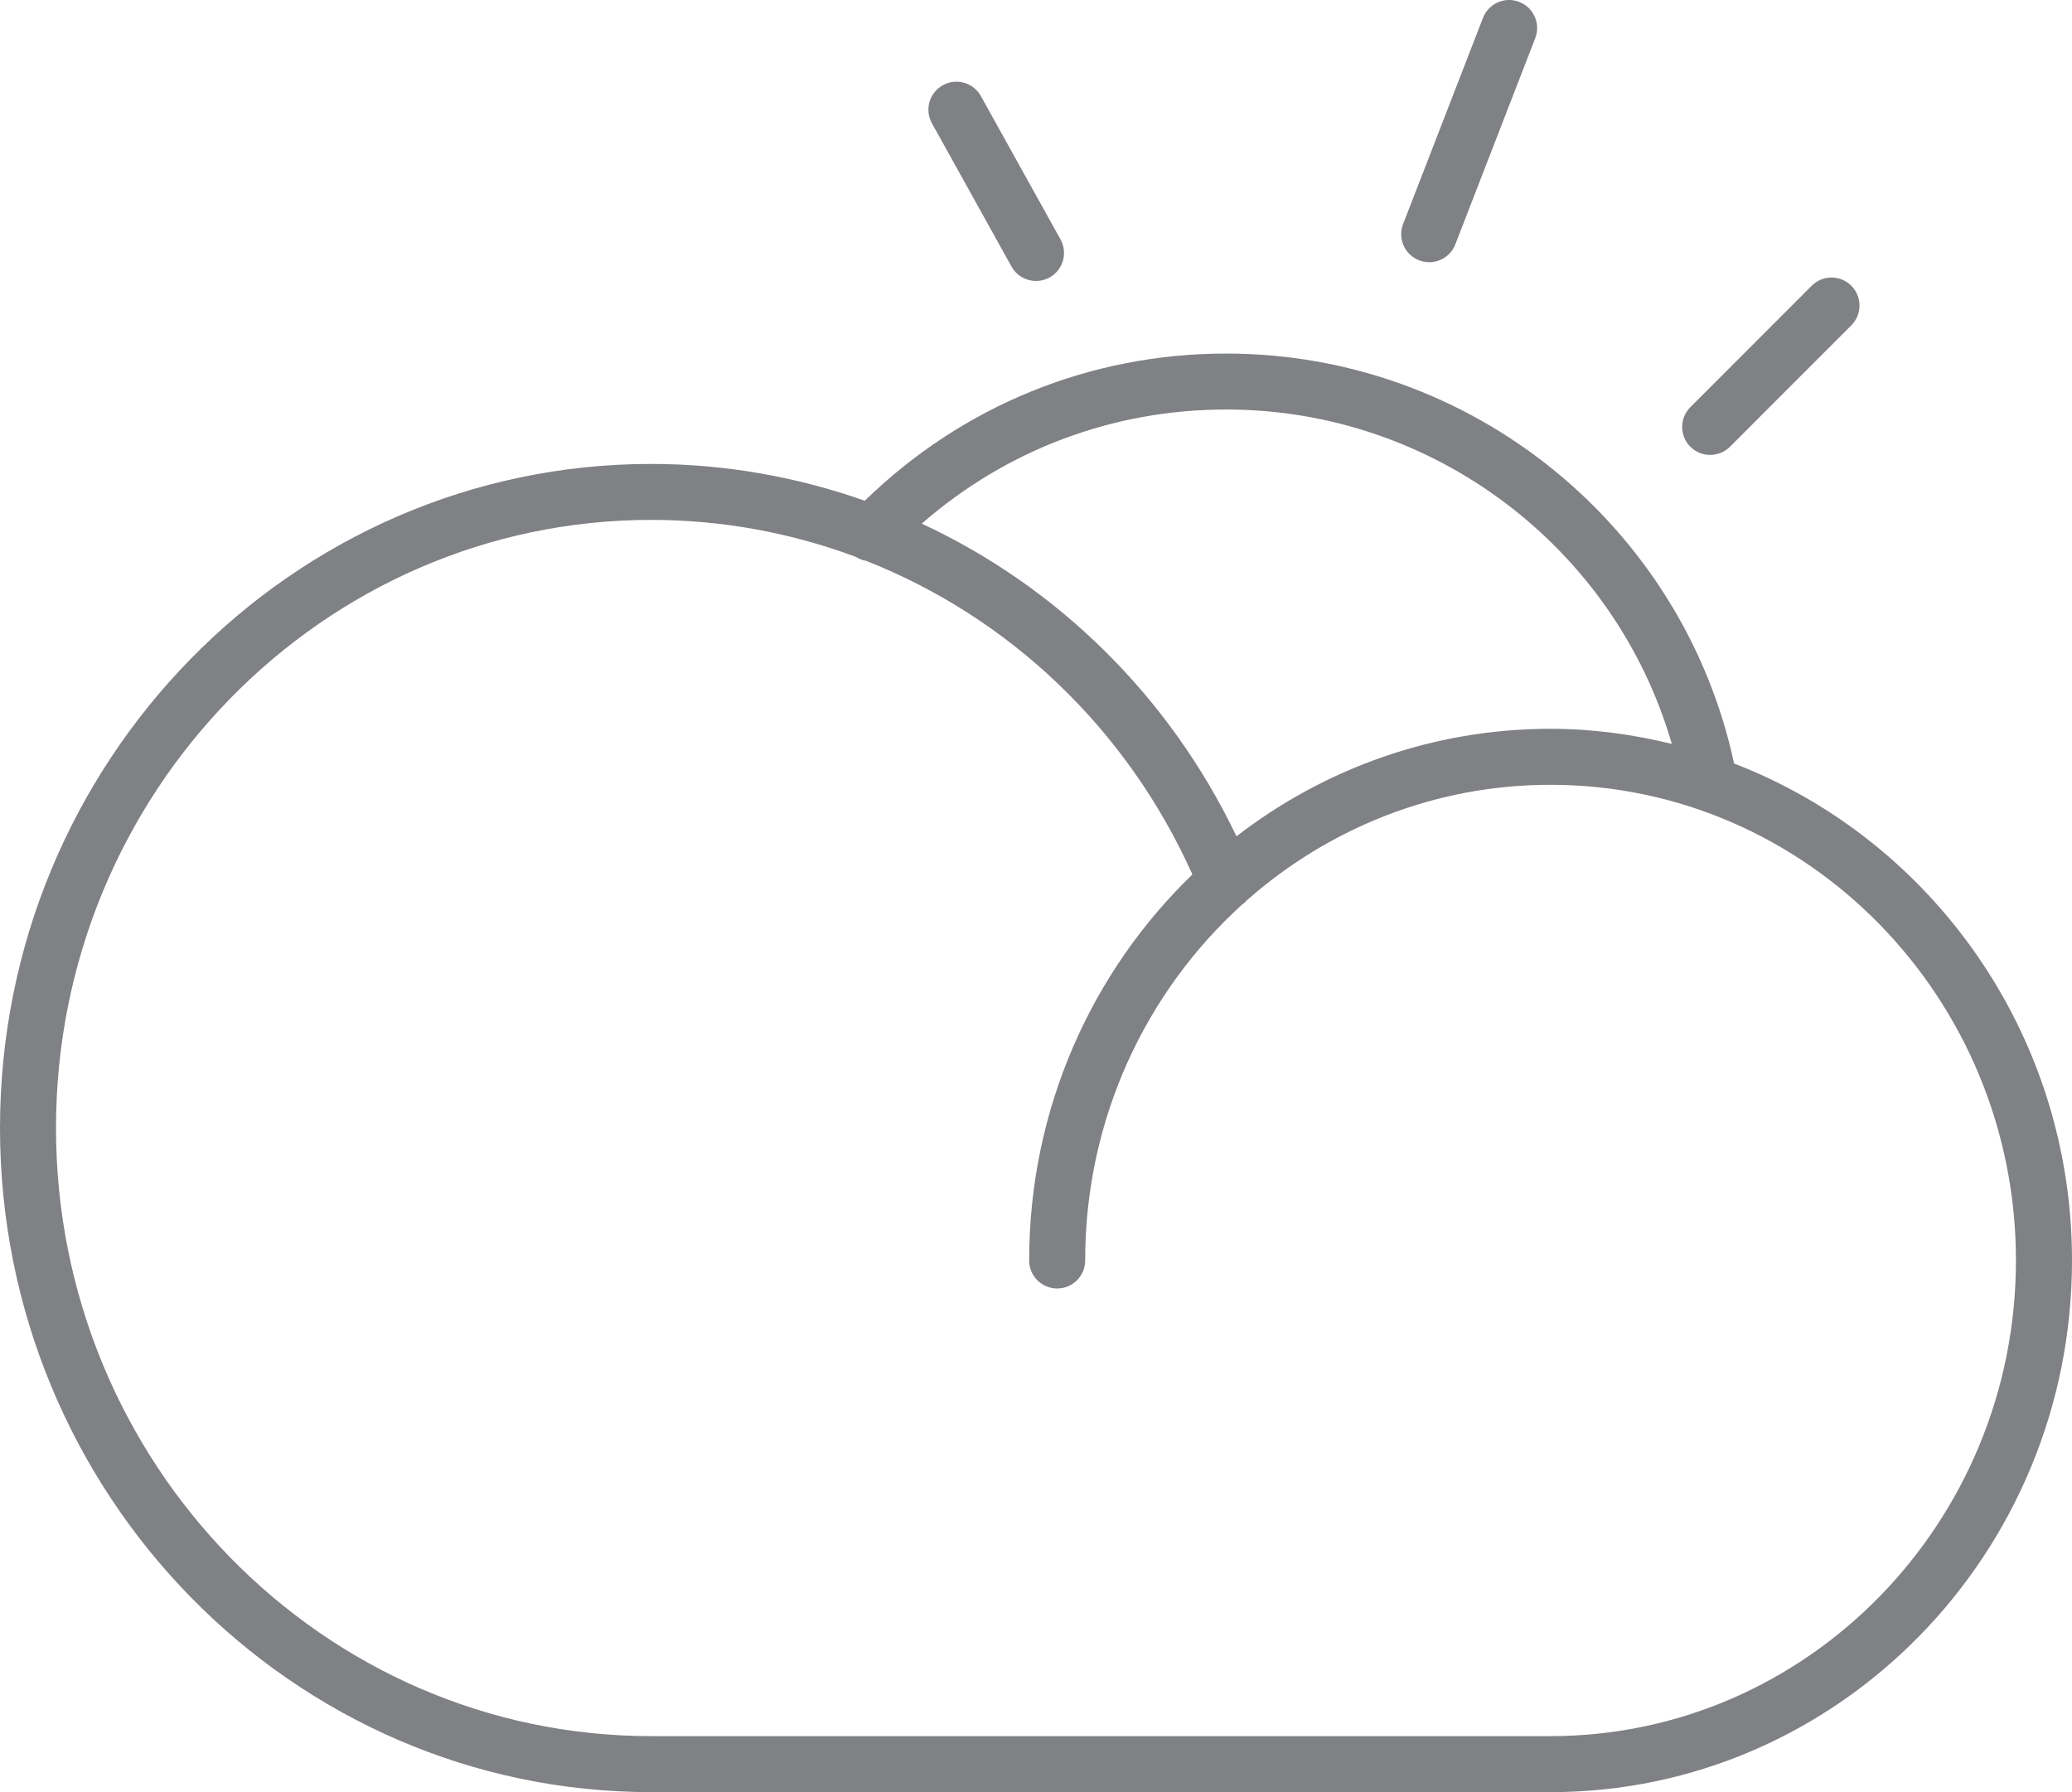 <?xml version="1.0" encoding="utf-8"?>
<!-- Generator: Adobe Illustrator 18.0.0, SVG Export Plug-In . SVG Version: 6.00 Build 0)  -->
<!DOCTYPE svg PUBLIC "-//W3C//DTD SVG 1.1//EN" "http://www.w3.org/Graphics/SVG/1.1/DTD/svg11.dtd">
<svg version="1.1" id="Layer_1" xmlns="http://www.w3.org/2000/svg" xmlns:xlink="http://www.w3.org/1999/xlink" x="0px" y="0px"
	 width="37px" height="32px" viewBox="0 0 37 32" enable-background="new 0 0 37 32" xml:space="preserve">
<g>
	<path fill="#808184" d="M30.966,13.633c-0.916-4.252-4.696-7.32-9.068-7.32c-2.441,0-4.716,0.936-6.456,2.628
		c-1.205-0.425-2.489-0.657-3.814-0.657C5.217,8.283,0,13.603,0,20.141C0,26.68,5.217,32,11.629,32h16.06
		C32.823,32,37,27.742,37,22.507C37,18.45,34.486,14.989,30.966,13.633z M21.898,7.312c3.707,0,6.942,2.471,7.956,5.971
		c-0.696-0.17-1.419-0.27-2.165-0.27c-2.104,0-4.048,0.715-5.609,1.92c-1.203-2.514-3.208-4.462-5.62-5.583
		C17.967,8.034,19.869,7.312,21.898,7.312z M27.689,31h-16.06C5.768,31,1,26.129,1,20.141C1,14.154,5.768,9.283,11.629,9.283
		c1.273,0,2.506,0.233,3.655,0.661c0.057,0.036,0.118,0.06,0.183,0.07c2.54,1.002,4.65,2.981,5.826,5.6
		c-1.794,1.731-2.915,4.181-2.915,6.893c0,0.276,0.224,0.5,0.5,0.5s0.5-0.224,0.5-0.5c0-2.525,1.083-4.795,2.8-6.353
		c0.034-0.023,0.064-0.051,0.09-0.081c1.456-1.283,3.351-2.06,5.42-2.06c4.583,0,8.311,3.81,8.311,8.493S32.271,31,27.689,31z"/>
	<path fill="#808184" d="M30.538,8.123c0.128,0,0.256-0.049,0.354-0.146l2.167-2.168c0.195-0.195,0.195-0.512,0-0.707
		s-0.512-0.195-0.707,0l-2.167,2.168c-0.195,0.195-0.195,0.512,0,0.707C30.282,8.074,30.41,8.123,30.538,8.123z"/>
	<path fill="#808184" d="M18.063,4.76c0.091,0.165,0.262,0.257,0.438,0.257c0.082,0,0.166-0.02,0.242-0.063
		c0.242-0.134,0.329-0.438,0.194-0.68l-1.421-2.558c-0.134-0.242-0.439-0.329-0.68-0.194c-0.242,0.134-0.329,0.438-0.194,0.68
		L18.063,4.76z"/>
	<path fill="#808184" d="M26.482,0.319l-1.427,3.682c-0.1,0.257,0.028,0.547,0.286,0.647c0.06,0.023,0.121,0.034,0.181,0.034
		c0.2,0,0.39-0.121,0.466-0.319l1.427-3.682c0.1-0.257-0.028-0.547-0.286-0.647C26.872-0.067,26.582,0.062,26.482,0.319z"/>
</g>
</svg>

